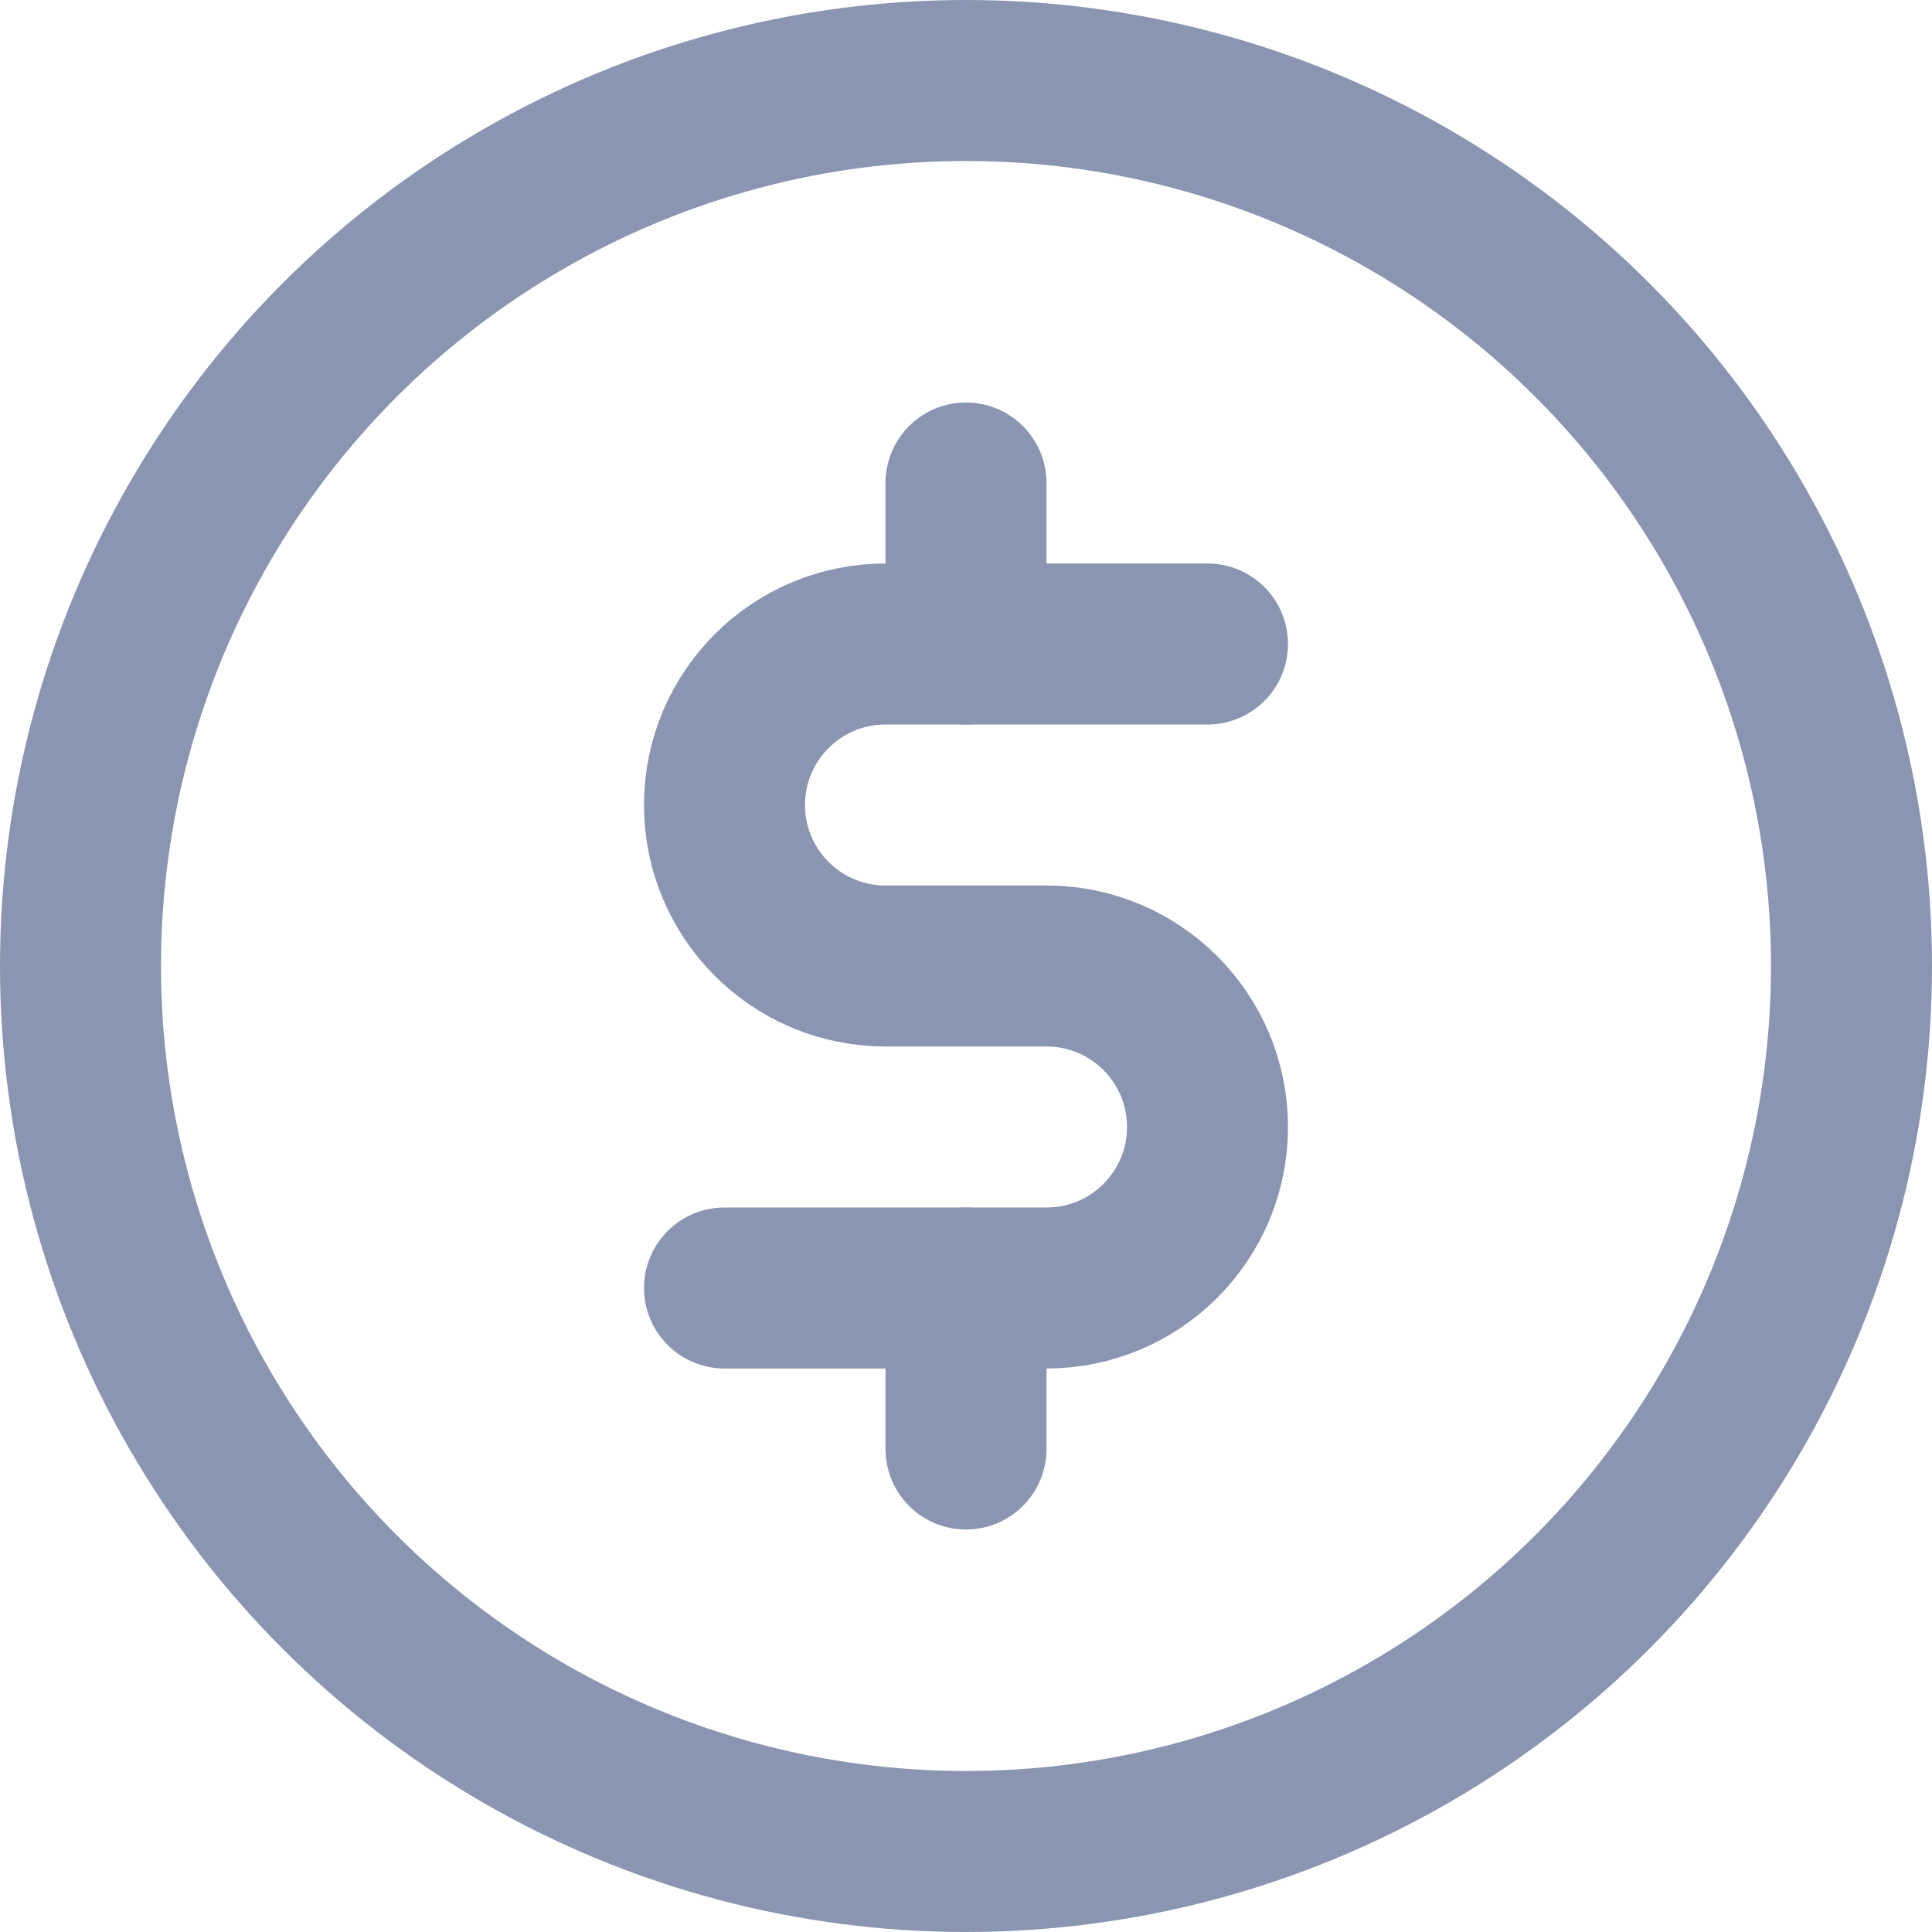<svg width="24" height="24" viewBox="0 0 24 24" fill="none" xmlns="http://www.w3.org/2000/svg">
<circle cx="12" cy="12" r="11" stroke="#8A95B2" stroke-width="2"/>
<path d="M15 8H11C9.895 8 9 8.895 9 10V10C9 11.105 9.895 12 11 12H13C14.105 12 15 12.895 15 14V14C15 15.105 14.105 16 13 16H9" stroke="#8A95B2" stroke-width="2" stroke-linecap="round" stroke-linejoin="round"/>
<path d="M12 8V6M12 16V18" stroke="#8A95B2" stroke-width="2" stroke-linecap="round" stroke-linejoin="round"/>
</svg>
